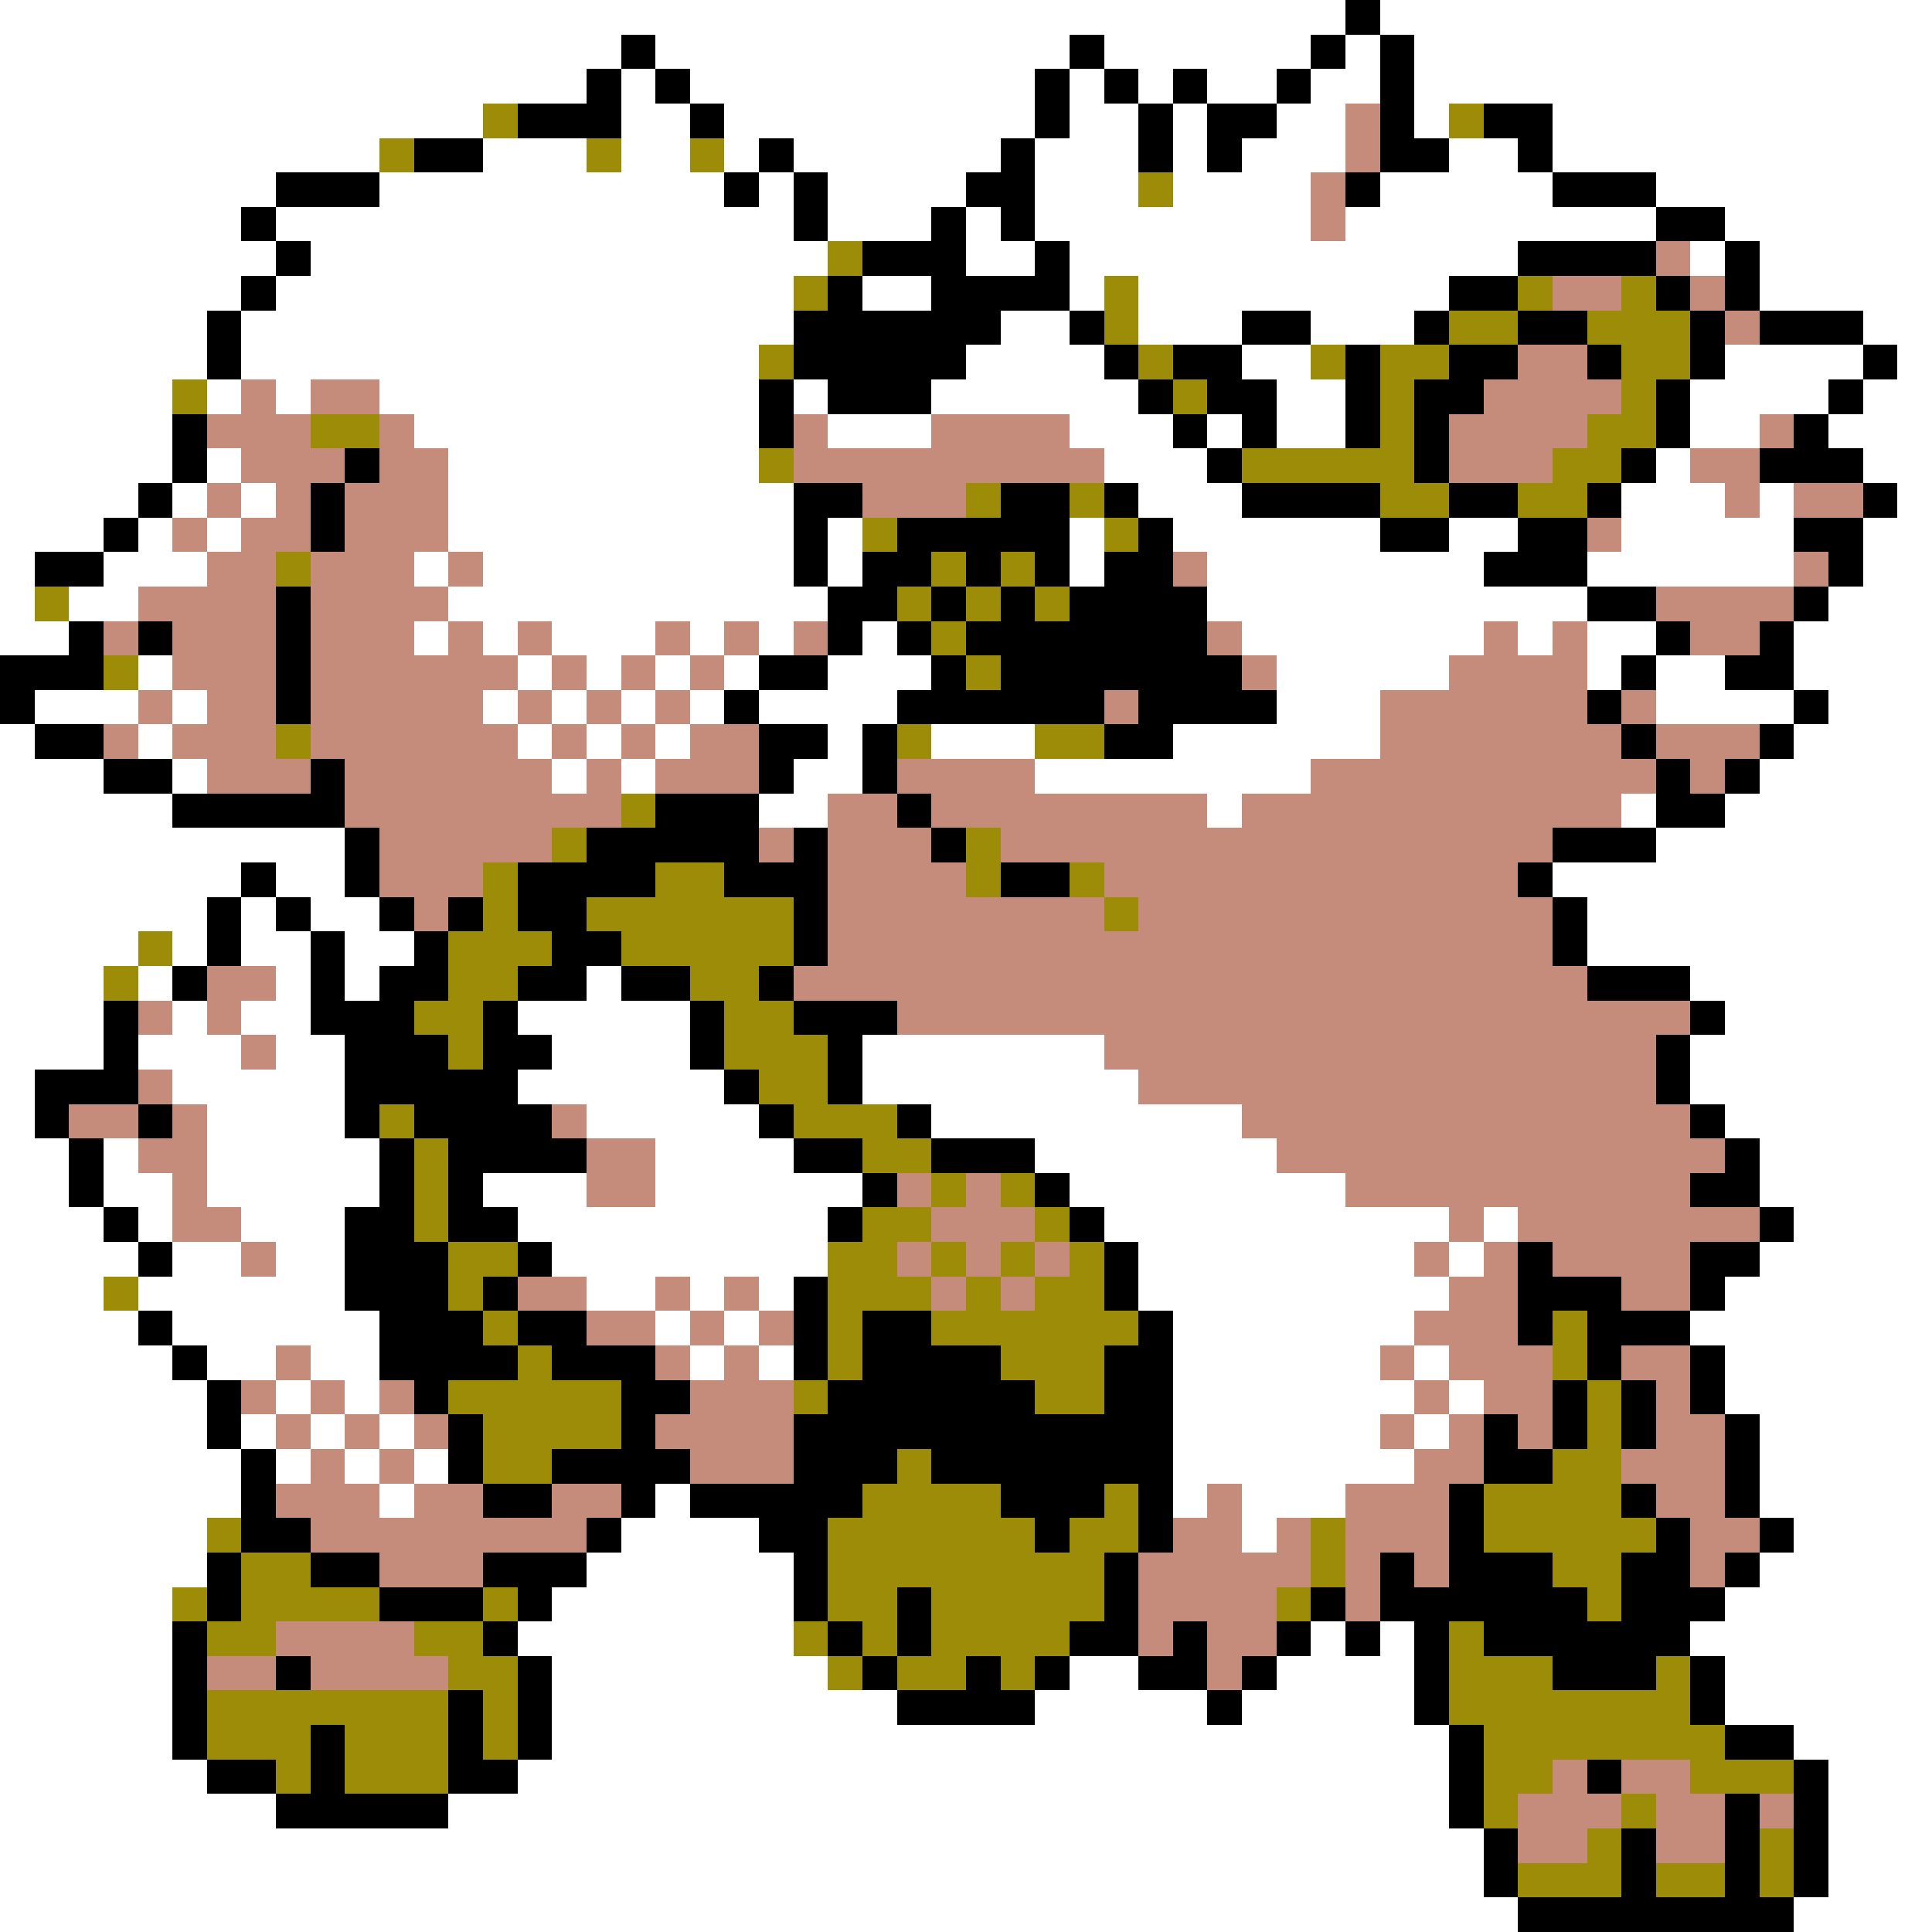 <svg xmlns="http://www.w3.org/2000/svg" viewBox="0 -0.5 56 56" shape-rendering="crispEdges">
<rect x="0" y="-0.5" width="56" height="56" fill="#333333" stroke="none"/>
<path stroke="#ffffff" d="M0 0h39M40 0h16M0 1h18M19 1h12M32 1h6M39 1h1M41 1h15M0 2h17M18 2h1M20 2h10M31 2h1M33 2h1M35 2h2M38 2h2M41 2h15M0 3h14M18 3h2M21 3h9M31 3h2M34 3h1M37 3h2M41 3h1M45 3h11M0 4h11M14 4h3M18 4h2M21 4h1M23 4h6M30 4h3M34 4h1M36 4h3M42 4h2M45 4h11M0 5h8M11 5h10M22 5h1M24 5h4M30 5h3M34 5h4M40 5h5M48 5h8M0 6h7M8 6h15M24 6h3M28 6h1M30 6h8M39 6h9M50 6h6M0 7h8M9 7h15M28 7h2M31 7h13M49 7h1M51 7h5M0 8h7M8 8h15M25 8h2M31 8h1M33 8h9M51 8h5M0 9h6M7 9h16M29 9h2M33 9h3M38 9h3M54 9h2M0 10h6M7 10h15M28 10h4M36 10h2M50 10h4M55 10h1M0 11h5M6 11h1M8 11h1M11 11h11M23 11h1M27 11h6M37 11h2M49 11h4M54 11h2M0 12h5M12 12h10M24 12h3M31 12h3M35 12h1M37 12h2M49 12h2M53 12h3M0 13h5M6 13h1M13 13h9M32 13h3M48 13h1M54 13h2M0 14h4M5 14h1M7 14h1M13 14h10M33 14h3M47 14h3M51 14h1M55 14h1M0 15h3M4 15h1M6 15h1M13 15h10M24 15h1M31 15h1M34 15h6M42 15h2M47 15h5M54 15h2M0 16h1M3 16h3M12 16h1M14 16h9M24 16h1M31 16h1M35 16h8M46 16h6M54 16h2M0 17h1M2 17h2M13 17h11M35 17h11M53 17h3M0 18h2M12 18h1M14 18h1M16 18h3M20 18h1M22 18h1M25 18h1M36 18h7M44 18h1M46 18h2M52 18h4M4 19h1M15 19h1M17 19h1M19 19h1M21 19h1M24 19h3M37 19h5M46 19h1M48 19h2M52 19h4M1 20h3M5 20h1M14 20h1M16 20h1M18 20h1M20 20h1M22 20h4M37 20h3M48 20h4M53 20h3M0 21h1M4 21h1M15 21h1M17 21h1M19 21h1M24 21h1M27 21h3M34 21h6M52 21h4M0 22h3M5 22h1M16 22h1M18 22h1M23 22h2M30 22h8M51 22h5M0 23h5M22 23h2M35 23h1M47 23h1M50 23h6M0 24h10M48 24h8M0 25h7M8 25h2M45 25h11M0 26h6M7 26h1M9 26h2M46 26h10M0 27h4M5 27h1M7 27h2M10 27h2M46 27h10M0 28h3M4 28h1M8 28h1M10 28h1M17 28h1M49 28h7M0 29h3M5 29h1M7 29h2M15 29h5M50 29h6M0 30h3M4 30h3M8 30h2M16 30h4M25 30h7M49 30h7M0 31h1M5 31h5M15 31h6M25 31h8M49 31h7M0 32h1M6 32h4M17 32h5M27 32h9M50 32h6M0 33h2M3 33h1M6 33h5M19 33h4M30 33h7M51 33h5M0 34h2M3 34h2M6 34h5M14 34h3M19 34h6M31 34h8M51 34h5M0 35h3M4 35h1M7 35h3M15 35h9M32 35h10M43 35h1M52 35h4M0 36h4M5 36h2M8 36h2M16 36h8M33 36h8M42 36h1M51 36h5M0 37h3M4 37h6M17 37h2M20 37h1M22 37h1M33 37h9M50 37h6M0 38h4M5 38h6M19 38h1M21 38h1M34 38h7M49 38h7M0 39h5M6 39h2M9 39h2M20 39h1M22 39h1M34 39h6M41 39h1M50 39h6M0 40h6M8 40h1M10 40h1M34 40h7M42 40h1M50 40h6M0 41h6M7 41h1M9 41h1M11 41h1M34 41h6M41 41h1M51 41h5M0 42h7M8 42h1M10 42h1M12 42h1M34 42h7M51 42h5M0 43h7M11 43h1M19 43h1M34 43h1M36 43h3M51 43h5M0 44h6M18 44h4M36 44h1M52 44h4M0 45h6M17 45h6M51 45h5M0 46h5M16 46h7M50 46h6M0 47h5M15 47h8M38 47h1M40 47h1M49 47h7M0 48h5M16 48h8M31 48h2M37 48h4M50 48h6M0 49h5M16 49h10M30 49h5M36 49h5M50 49h6M0 50h5M16 50h26M52 50h4M0 51h6M15 51h27M53 51h3M0 52h8M13 52h29M53 52h3M0 53h43M53 53h3M0 54h43M53 54h3M0 55h44M52 55h4" />
<path stroke="#000000" d="M39 0h1M18 1h1M31 1h1M38 1h1M40 1h1M17 2h1M19 2h1M30 2h1M32 2h1M34 2h1M37 2h1M40 2h1M15 3h3M20 3h1M30 3h1M33 3h1M35 3h2M40 3h1M43 3h2M12 4h2M22 4h1M29 4h1M33 4h1M35 4h1M40 4h2M44 4h1M8 5h3M21 5h1M23 5h1M28 5h2M39 5h1M45 5h3M7 6h1M23 6h1M27 6h1M29 6h1M48 6h2M8 7h1M25 7h3M30 7h1M44 7h4M50 7h1M7 8h1M24 8h1M27 8h4M42 8h2M48 8h1M50 8h1M6 9h1M23 9h6M31 9h1M36 9h2M41 9h1M44 9h2M49 9h1M51 9h3M6 10h1M23 10h5M32 10h1M34 10h2M39 10h1M42 10h2M46 10h1M49 10h1M54 10h1M22 11h1M24 11h3M33 11h1M35 11h2M39 11h1M41 11h2M48 11h1M53 11h1M5 12h1M22 12h1M34 12h1M36 12h1M39 12h1M41 12h1M48 12h1M52 12h1M5 13h1M10 13h1M35 13h1M41 13h1M47 13h1M51 13h3M4 14h1M9 14h1M23 14h2M29 14h2M32 14h1M36 14h4M42 14h2M46 14h1M54 14h1M3 15h1M9 15h1M23 15h1M26 15h5M33 15h1M40 15h2M44 15h2M52 15h2M1 16h2M23 16h1M25 16h2M28 16h1M30 16h1M32 16h2M43 16h3M53 16h1M8 17h1M24 17h2M27 17h1M29 17h1M31 17h4M46 17h2M52 17h1M2 18h1M4 18h1M8 18h1M24 18h1M26 18h1M28 18h7M48 18h1M51 18h1M0 19h3M8 19h1M22 19h2M27 19h1M29 19h7M47 19h1M50 19h2M0 20h1M8 20h1M21 20h1M26 20h6M33 20h4M46 20h1M52 20h1M1 21h2M22 21h2M25 21h1M32 21h2M47 21h1M51 21h1M3 22h2M9 22h1M22 22h1M25 22h1M48 22h1M50 22h1M5 23h5M19 23h3M26 23h1M48 23h2M10 24h1M17 24h5M23 24h1M27 24h1M45 24h3M7 25h1M10 25h1M15 25h4M21 25h3M29 25h2M44 25h1M6 26h1M8 26h1M11 26h1M13 26h1M15 26h2M23 26h1M45 26h1M6 27h1M9 27h1M12 27h1M16 27h2M23 27h1M45 27h1M5 28h1M9 28h1M11 28h2M15 28h2M18 28h2M22 28h1M46 28h3M3 29h1M9 29h3M14 29h1M20 29h1M23 29h3M49 29h1M3 30h1M10 30h3M14 30h2M20 30h1M24 30h1M48 30h1M1 31h3M10 31h5M21 31h1M24 31h1M48 31h1M1 32h1M4 32h1M10 32h1M12 32h4M22 32h1M26 32h1M49 32h1M2 33h1M11 33h1M13 33h4M23 33h2M27 33h3M50 33h1M2 34h1M11 34h1M13 34h1M25 34h1M30 34h1M49 34h2M3 35h1M10 35h2M13 35h2M24 35h1M31 35h1M51 35h1M4 36h1M10 36h3M15 36h1M32 36h1M44 36h1M49 36h2M10 37h3M14 37h1M23 37h1M32 37h1M44 37h3M49 37h1M4 38h1M11 38h3M15 38h2M23 38h1M25 38h2M33 38h1M44 38h1M46 38h3M5 39h1M11 39h4M16 39h3M23 39h1M25 39h4M32 39h2M46 39h1M49 39h1M6 40h1M12 40h1M18 40h2M24 40h6M32 40h2M45 40h1M47 40h1M49 40h1M6 41h1M13 41h1M18 41h1M23 41h11M43 41h1M45 41h1M47 41h1M50 41h1M7 42h1M13 42h1M16 42h4M23 42h3M27 42h7M43 42h2M50 42h1M7 43h1M14 43h2M18 43h1M20 43h5M29 43h3M33 43h1M42 43h1M47 43h1M50 43h1M7 44h2M17 44h1M22 44h2M30 44h1M33 44h1M42 44h1M48 44h1M51 44h1M6 45h1M9 45h2M14 45h3M23 45h1M32 45h1M40 45h1M42 45h3M47 45h2M50 45h1M6 46h1M11 46h3M15 46h1M23 46h1M26 46h1M32 46h1M38 46h1M40 46h6M47 46h3M5 47h1M14 47h1M24 47h1M26 47h1M31 47h2M34 47h1M37 47h1M39 47h1M41 47h1M43 47h6M5 48h1M8 48h1M15 48h1M25 48h1M28 48h1M30 48h1M33 48h2M36 48h1M41 48h1M45 48h3M49 48h1M5 49h1M13 49h1M15 49h1M26 49h4M35 49h1M41 49h1M49 49h1M5 50h1M9 50h1M13 50h1M15 50h1M42 50h1M50 50h2M6 51h2M9 51h1M13 51h2M42 51h1M46 51h1M52 51h1M8 52h5M42 52h1M50 52h1M52 52h1M43 53h1M47 53h1M50 53h1M52 53h1M43 54h1M47 54h1M50 54h1M52 54h1M44 55h8" />
<path stroke="#9c8c08" d="M14 3h1M42 3h1M11 4h1M17 4h1M20 4h1M33 5h1M24 7h1M23 8h1M32 8h1M44 8h1M47 8h1M32 9h1M42 9h2M46 9h3M22 10h1M33 10h1M38 10h1M40 10h2M47 10h2M5 11h1M34 11h1M40 11h1M47 11h1M9 12h2M40 12h1M46 12h2M22 13h1M36 13h5M45 13h2M28 14h1M31 14h1M40 14h2M44 14h2M25 15h1M32 15h1M8 16h1M27 16h1M29 16h1M1 17h1M26 17h1M28 17h1M30 17h1M27 18h1M3 19h1M28 19h1M8 21h1M26 21h1M30 21h2M18 23h1M16 24h1M28 24h1M14 25h1M19 25h2M28 25h1M31 25h1M14 26h1M17 26h6M32 26h1M4 27h1M13 27h3M18 27h5M3 28h1M13 28h2M20 28h2M12 29h2M21 29h2M13 30h1M21 30h3M22 31h2M11 32h1M23 32h3M12 33h1M25 33h2M12 34h1M27 34h1M29 34h1M12 35h1M25 35h2M30 35h1M13 36h2M24 36h2M27 36h1M29 36h1M31 36h1M3 37h1M13 37h1M24 37h3M28 37h1M30 37h2M14 38h1M24 38h1M27 38h6M45 38h1M15 39h1M24 39h1M29 39h3M45 39h1M13 40h5M23 40h1M30 40h2M46 40h1M14 41h4M46 41h1M14 42h2M26 42h1M45 42h2M25 43h4M32 43h1M43 43h4M6 44h1M24 44h6M31 44h2M38 44h1M43 44h5M7 45h2M24 45h8M38 45h1M45 45h2M5 46h1M7 46h4M14 46h1M24 46h2M27 46h5M37 46h1M46 46h1M6 47h2M12 47h2M23 47h1M25 47h1M27 47h4M42 47h1M13 48h2M24 48h1M26 48h2M29 48h1M42 48h3M48 48h1M6 49h7M14 49h1M42 49h7M6 50h3M10 50h3M14 50h1M43 50h7M8 51h1M10 51h3M43 51h2M49 51h3M43 52h1M47 52h1M46 53h1M51 53h1M44 54h3M48 54h2M51 54h1" />
<path stroke="#c58c7b" d="M39 3h1M39 4h1M38 5h1M38 6h1M48 7h1M45 8h2M49 8h1M50 9h1M44 10h2M7 11h1M9 11h2M43 11h4M6 12h3M11 12h1M23 12h1M27 12h4M42 12h4M51 12h1M7 13h3M11 13h2M23 13h9M42 13h3M49 13h2M6 14h1M8 14h1M10 14h3M25 14h3M50 14h1M52 14h2M5 15h1M7 15h2M10 15h3M46 15h1M6 16h2M9 16h3M13 16h1M34 16h1M52 16h1M4 17h4M9 17h4M48 17h4M3 18h1M5 18h3M9 18h3M13 18h1M15 18h1M19 18h1M21 18h1M23 18h1M35 18h1M43 18h1M45 18h1M49 18h2M5 19h3M9 19h6M16 19h1M18 19h1M20 19h1M36 19h1M42 19h4M4 20h1M6 20h2M9 20h5M15 20h1M17 20h1M19 20h1M32 20h1M40 20h6M47 20h1M3 21h1M5 21h3M9 21h6M16 21h1M18 21h1M20 21h2M40 21h7M48 21h3M6 22h3M10 22h6M17 22h1M19 22h3M26 22h4M38 22h10M49 22h1M10 23h8M24 23h2M27 23h8M36 23h11M11 24h5M22 24h1M24 24h3M29 24h16M11 25h3M24 25h4M32 25h12M12 26h1M24 26h8M33 26h12M24 27h21M6 28h2M23 28h23M4 29h1M6 29h1M26 29h23M7 30h1M32 30h16M4 31h1M33 31h15M2 32h2M5 32h1M16 32h1M36 32h13M4 33h2M17 33h2M37 33h13M5 34h1M17 34h2M26 34h1M28 34h1M39 34h10M5 35h2M27 35h3M42 35h1M44 35h7M7 36h1M26 36h1M28 36h1M30 36h1M41 36h1M43 36h1M45 36h4M15 37h2M19 37h1M21 37h1M27 37h1M29 37h1M42 37h2M47 37h2M17 38h2M20 38h1M22 38h1M41 38h3M8 39h1M19 39h1M21 39h1M40 39h1M42 39h3M47 39h2M7 40h1M9 40h1M11 40h1M20 40h3M41 40h1M43 40h2M48 40h1M8 41h1M10 41h1M12 41h1M19 41h4M40 41h1M42 41h1M44 41h1M48 41h2M9 42h1M11 42h1M20 42h3M41 42h2M47 42h3M8 43h3M12 43h2M16 43h2M35 43h1M39 43h3M48 43h2M9 44h8M34 44h2M37 44h1M39 44h3M49 44h2M11 45h3M33 45h5M39 45h1M41 45h1M49 45h1M33 46h4M39 46h1M8 47h4M33 47h1M35 47h2M6 48h2M9 48h4M35 48h1M45 51h1M47 51h2M44 52h3M48 52h2M51 52h1M44 53h2M48 53h2" />
</svg>